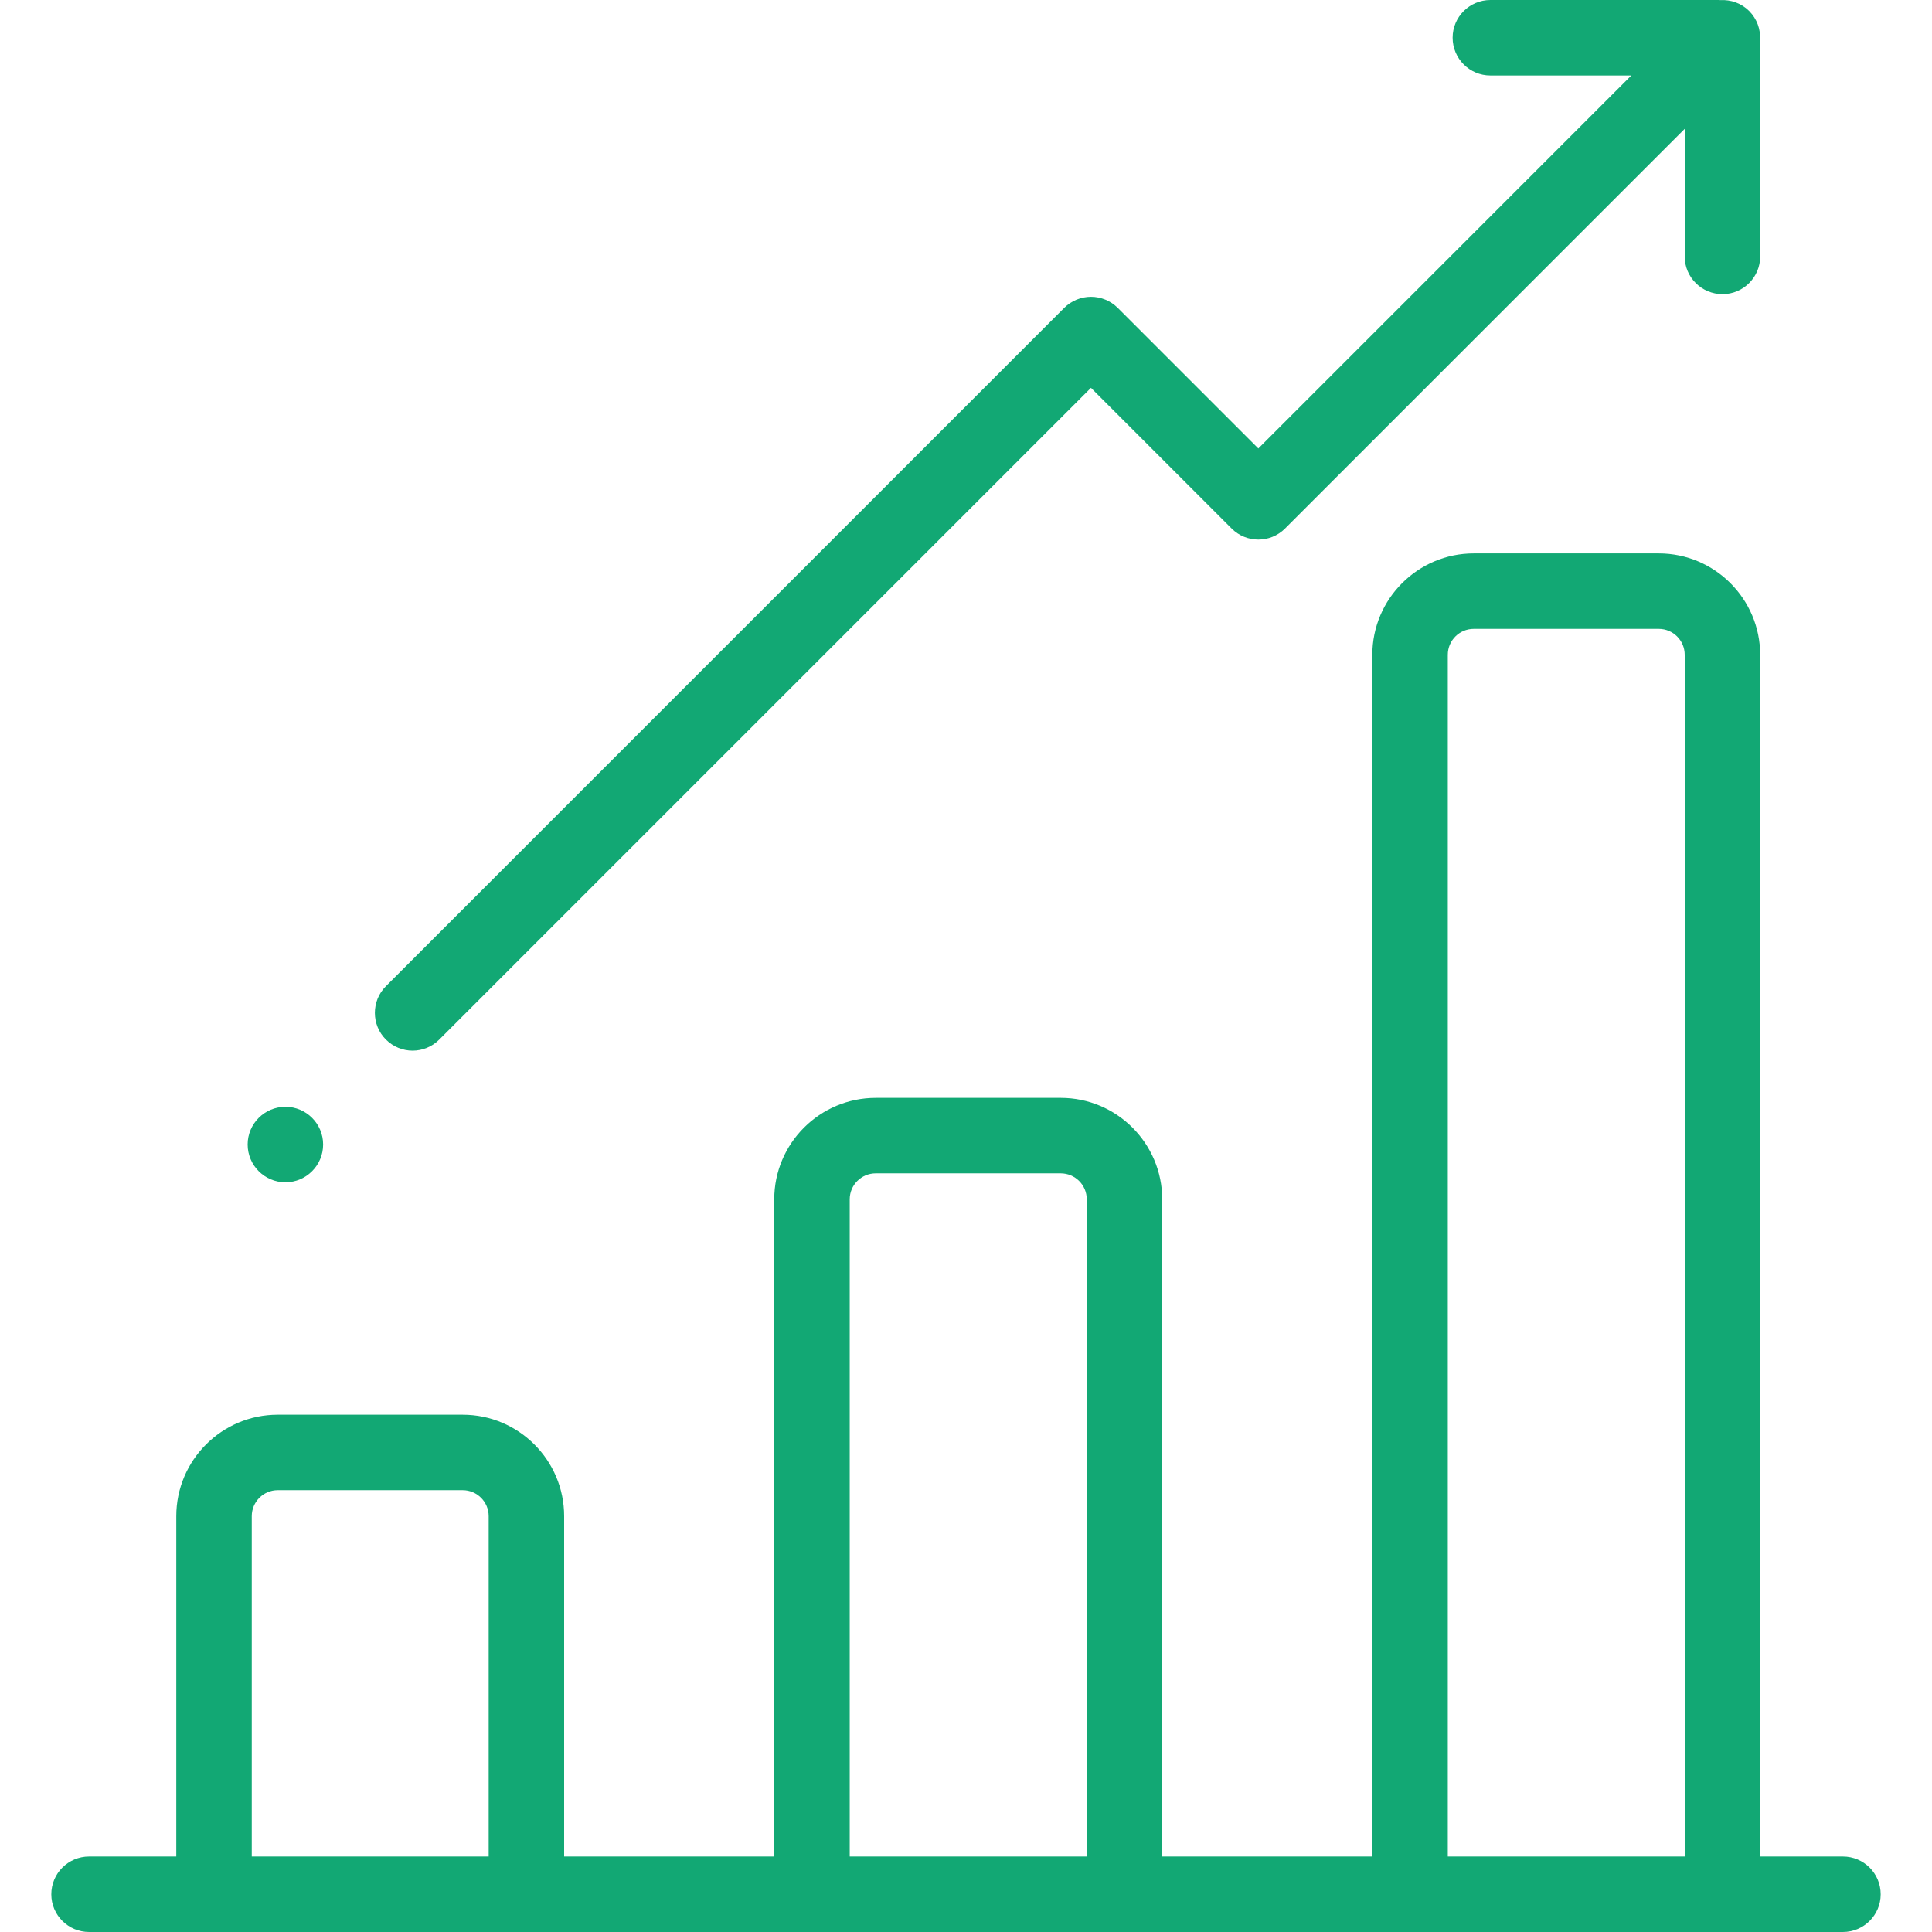 <svg width="16" height="16" viewBox="0 0 16 16" fill="none" xmlns="http://www.w3.org/2000/svg">
<path d="M15.262 15.375H14.577V5.423C14.577 4.96 14.2 4.583 13.737 4.583H12.205C11.742 4.583 11.365 4.96 11.365 5.423V15.375H9.625V9.932C9.625 9.469 9.248 9.092 8.785 9.092H7.253C6.789 9.092 6.412 9.469 6.412 9.932V15.375H4.672V12.556C4.672 12.093 4.295 11.716 3.832 11.716H2.3C1.837 11.716 1.46 12.093 1.46 12.556V15.375H0.738C0.565 15.375 0.425 15.515 0.425 15.688C0.425 15.86 0.565 16 0.738 16H15.262C15.435 16 15.575 15.86 15.575 15.688C15.575 15.515 15.435 15.375 15.262 15.375ZM4.047 15.375H2.085V12.556C2.085 12.438 2.181 12.341 2.3 12.341H3.832C3.951 12.341 4.047 12.438 4.047 12.556V15.375ZM9 15.375H7.037V9.932C7.037 9.813 7.134 9.717 7.252 9.717H8.784C8.903 9.717 9 9.813 9 9.932V15.375ZM13.952 15.375H11.99V5.423C11.99 5.304 12.086 5.208 12.205 5.208H13.737C13.856 5.208 13.952 5.304 13.952 5.423V15.375Z" fill="#12A874"/>
<path d="M14.576 0.329C14.581 0.243 14.551 0.157 14.486 0.091C14.421 0.026 14.334 -0.004 14.248 0.001C14.243 0.001 14.239 0 14.233 0H12.343C12.17 0 12.03 0.14 12.03 0.312C12.03 0.485 12.17 0.625 12.343 0.625H13.51L10.421 3.714L9.256 2.549C9.197 2.491 9.118 2.458 9.035 2.458C8.952 2.458 8.873 2.491 8.814 2.549L3.196 8.167C3.074 8.289 3.074 8.487 3.196 8.609C3.257 8.67 3.337 8.701 3.417 8.701C3.497 8.701 3.577 8.67 3.638 8.609L9.035 3.212L10.2 4.377C10.322 4.499 10.52 4.499 10.642 4.377L13.952 1.067V2.124C13.952 2.296 14.092 2.436 14.265 2.436C14.437 2.436 14.577 2.296 14.577 2.124V0.344C14.577 0.339 14.577 0.334 14.576 0.329Z" fill="#12A874"/>
<path d="M2.364 9.791C2.536 9.791 2.676 9.651 2.676 9.478C2.676 9.306 2.536 9.166 2.364 9.166C2.191 9.166 2.051 9.306 2.051 9.478C2.051 9.651 2.191 9.791 2.364 9.791Z" fill="#12A874"/>
</svg>
